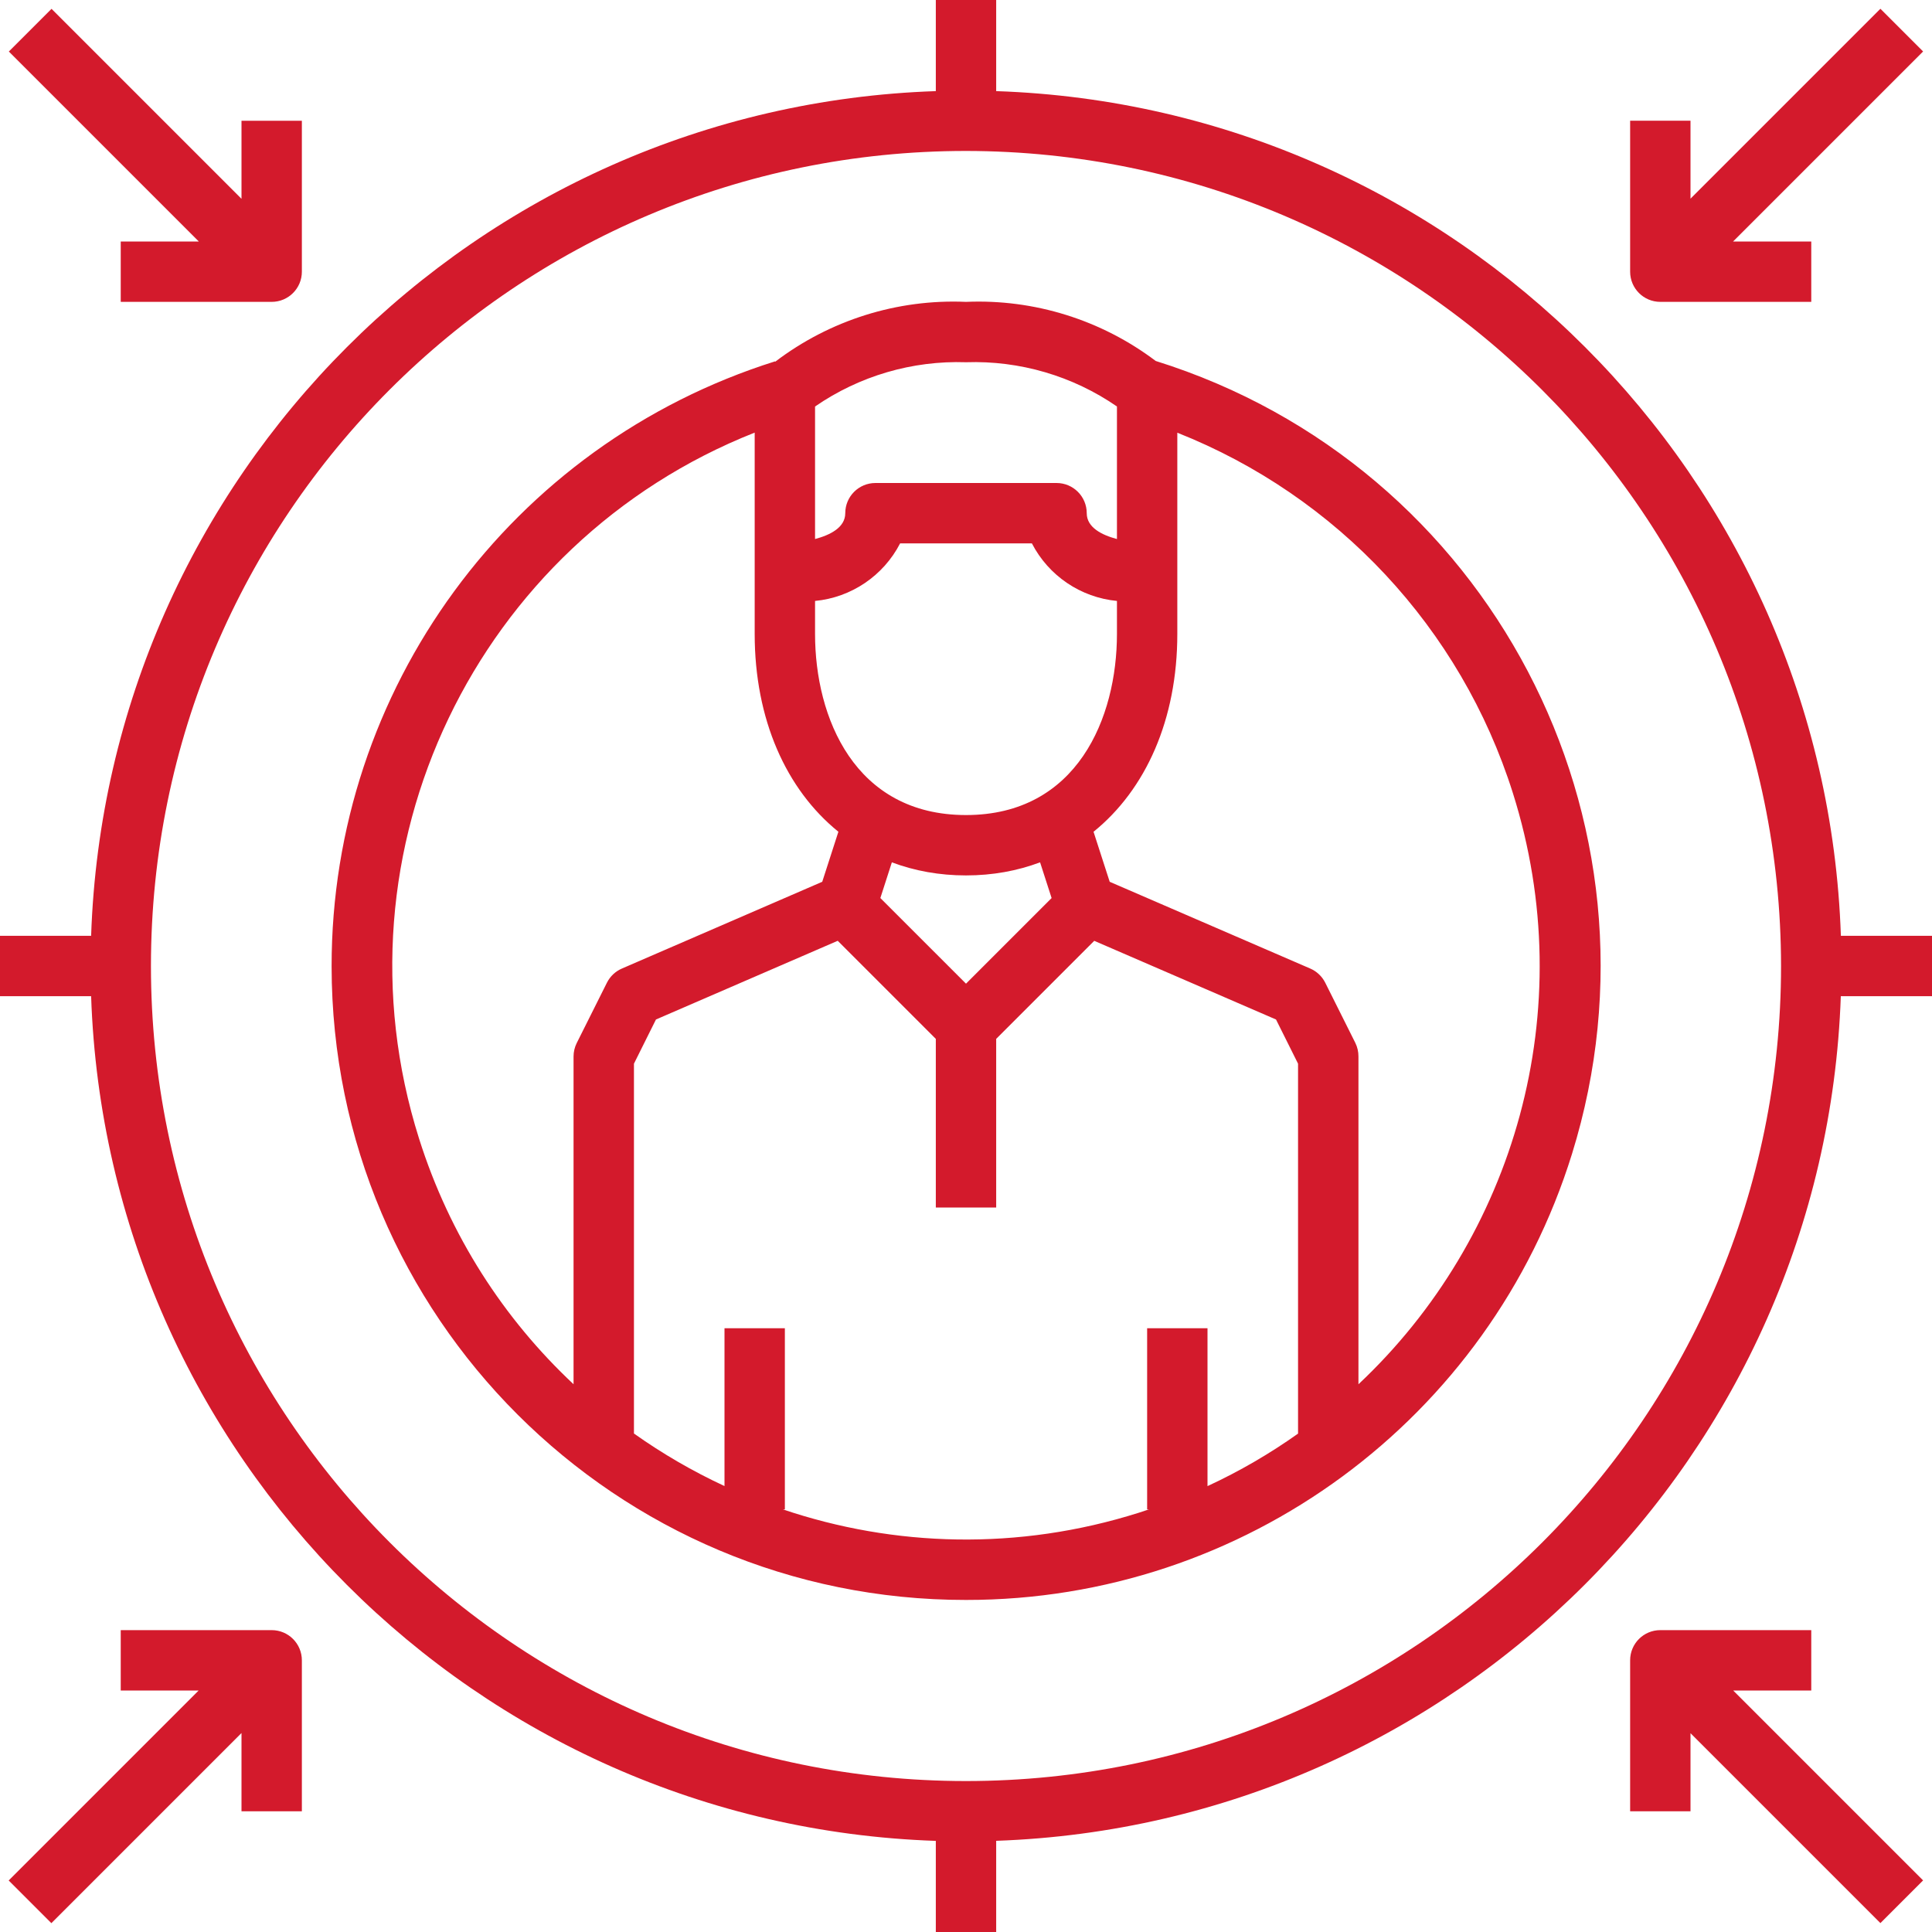 <svg width="61" height="61" viewBox="0 0 61 61" fill="none" xmlns="http://www.w3.org/2000/svg">
<path d="M58.123 29.547C57.631 15.04 45.961 3.369 31.453 2.877V0H29.547V2.877C15.04 3.369 3.369 15.04 2.877 29.547H0V31.453H2.877C3.369 45.961 15.04 57.631 29.547 58.123V61H31.453V58.121C45.953 57.613 57.613 45.953 58.121 31.453H61V29.547H58.123ZM30.5 56.234C16.287 56.234 4.766 44.713 4.766 30.5C4.766 16.287 16.287 4.766 30.5 4.766C44.706 4.781 56.219 16.294 56.234 30.5C56.234 44.713 44.713 56.234 30.5 56.234Z" fill="#D31A2C"/>
<path d="M36.49 11.397C34.775 10.102 32.658 9.438 30.5 9.531C28.328 9.437 26.198 10.11 24.476 11.421L24.472 11.409C16.133 14.035 10.463 21.771 10.47 30.515C10.478 41.569 19.446 50.524 30.5 50.516C39.275 50.523 47.031 44.814 49.633 36.434C52.906 25.89 47.023 14.69 36.49 11.397ZM25.734 12.835C27.132 11.87 28.803 11.38 30.5 11.437C32.197 11.38 33.868 11.869 35.266 12.834V17.019C34.789 16.893 34.312 16.655 34.312 16.203C34.312 15.677 33.886 15.25 33.359 15.25H27.641C27.114 15.25 26.688 15.677 26.688 16.203C26.688 16.655 26.211 16.893 25.734 17.019V12.835ZM25.734 18.974C26.88 18.864 27.892 18.179 28.42 17.156H32.58C33.108 18.179 34.12 18.864 35.266 18.974V20.015C35.266 22.654 34.017 25.734 30.5 25.734C26.983 25.734 25.734 22.654 25.734 20.015V18.974ZM33.203 28.355L30.5 31.058L27.796 28.354L28.159 27.227C28.875 27.496 29.66 27.64 30.5 27.64C31.339 27.64 32.123 27.496 32.839 27.227L33.203 28.355ZM19.163 31.027L18.209 32.933C18.143 33.066 18.109 33.211 18.109 33.359V43.705C15.915 41.65 14.201 39.021 13.231 35.95C10.349 26.826 15.065 17.121 23.828 13.659V18.109V20.015C23.828 22.717 24.823 24.928 26.471 26.261L25.961 27.841L19.639 30.579C19.432 30.667 19.264 30.826 19.163 31.027ZM40.984 45.264C40.095 45.895 39.141 46.452 38.125 46.922V41.937H36.219V47.656H36.278C36.17 47.692 36.063 47.729 35.954 47.763C32.144 48.967 28.233 48.844 24.717 47.656H24.781V41.937H22.875V46.92C21.875 46.456 20.917 45.9 20.016 45.261V33.584L20.711 32.189L26.45 29.704L29.547 32.801V38.125H31.453V32.801L34.549 29.705L40.288 32.189L40.984 33.584V45.264ZM42.891 43.706V33.359C42.892 33.212 42.86 33.066 42.795 32.933L41.842 31.027C41.741 30.826 41.572 30.667 41.366 30.579L35.037 27.841L34.527 26.262C36.176 24.929 37.172 22.718 37.172 20.015V18.109V13.662C42.212 15.659 46.12 19.824 47.767 25.04C49.935 31.9 47.806 39.09 42.891 43.706Z" fill="#D31A2C"/>
<path d="M7.625 3.813V6.277L1.627 0.279L0.279 1.627L6.277 7.625H3.812V9.531H8.578C9.104 9.531 9.531 9.105 9.531 8.578V3.813H7.625Z" fill="#D31A2C"/>
<path d="M60.719 1.625L59.371 0.277L53.375 6.273V3.812H51.469V8.578C51.469 9.104 51.895 9.531 52.422 9.531H57.188V7.625H54.719L60.719 1.625Z" fill="#D31A2C"/>
<path d="M8.578 51.469H3.812V53.375H6.272L0.274 59.373L1.622 60.721L7.625 54.718V57.188H9.531V52.422C9.531 51.895 9.104 51.469 8.578 51.469Z" fill="#D31A2C"/>
<path d="M54.723 53.375H57.188V51.469H52.422C51.895 51.469 51.469 51.895 51.469 52.422V57.188H53.375V54.723L59.371 60.719L60.719 59.371L54.723 53.375Z" fill="#D31A2C"/>
</svg>
